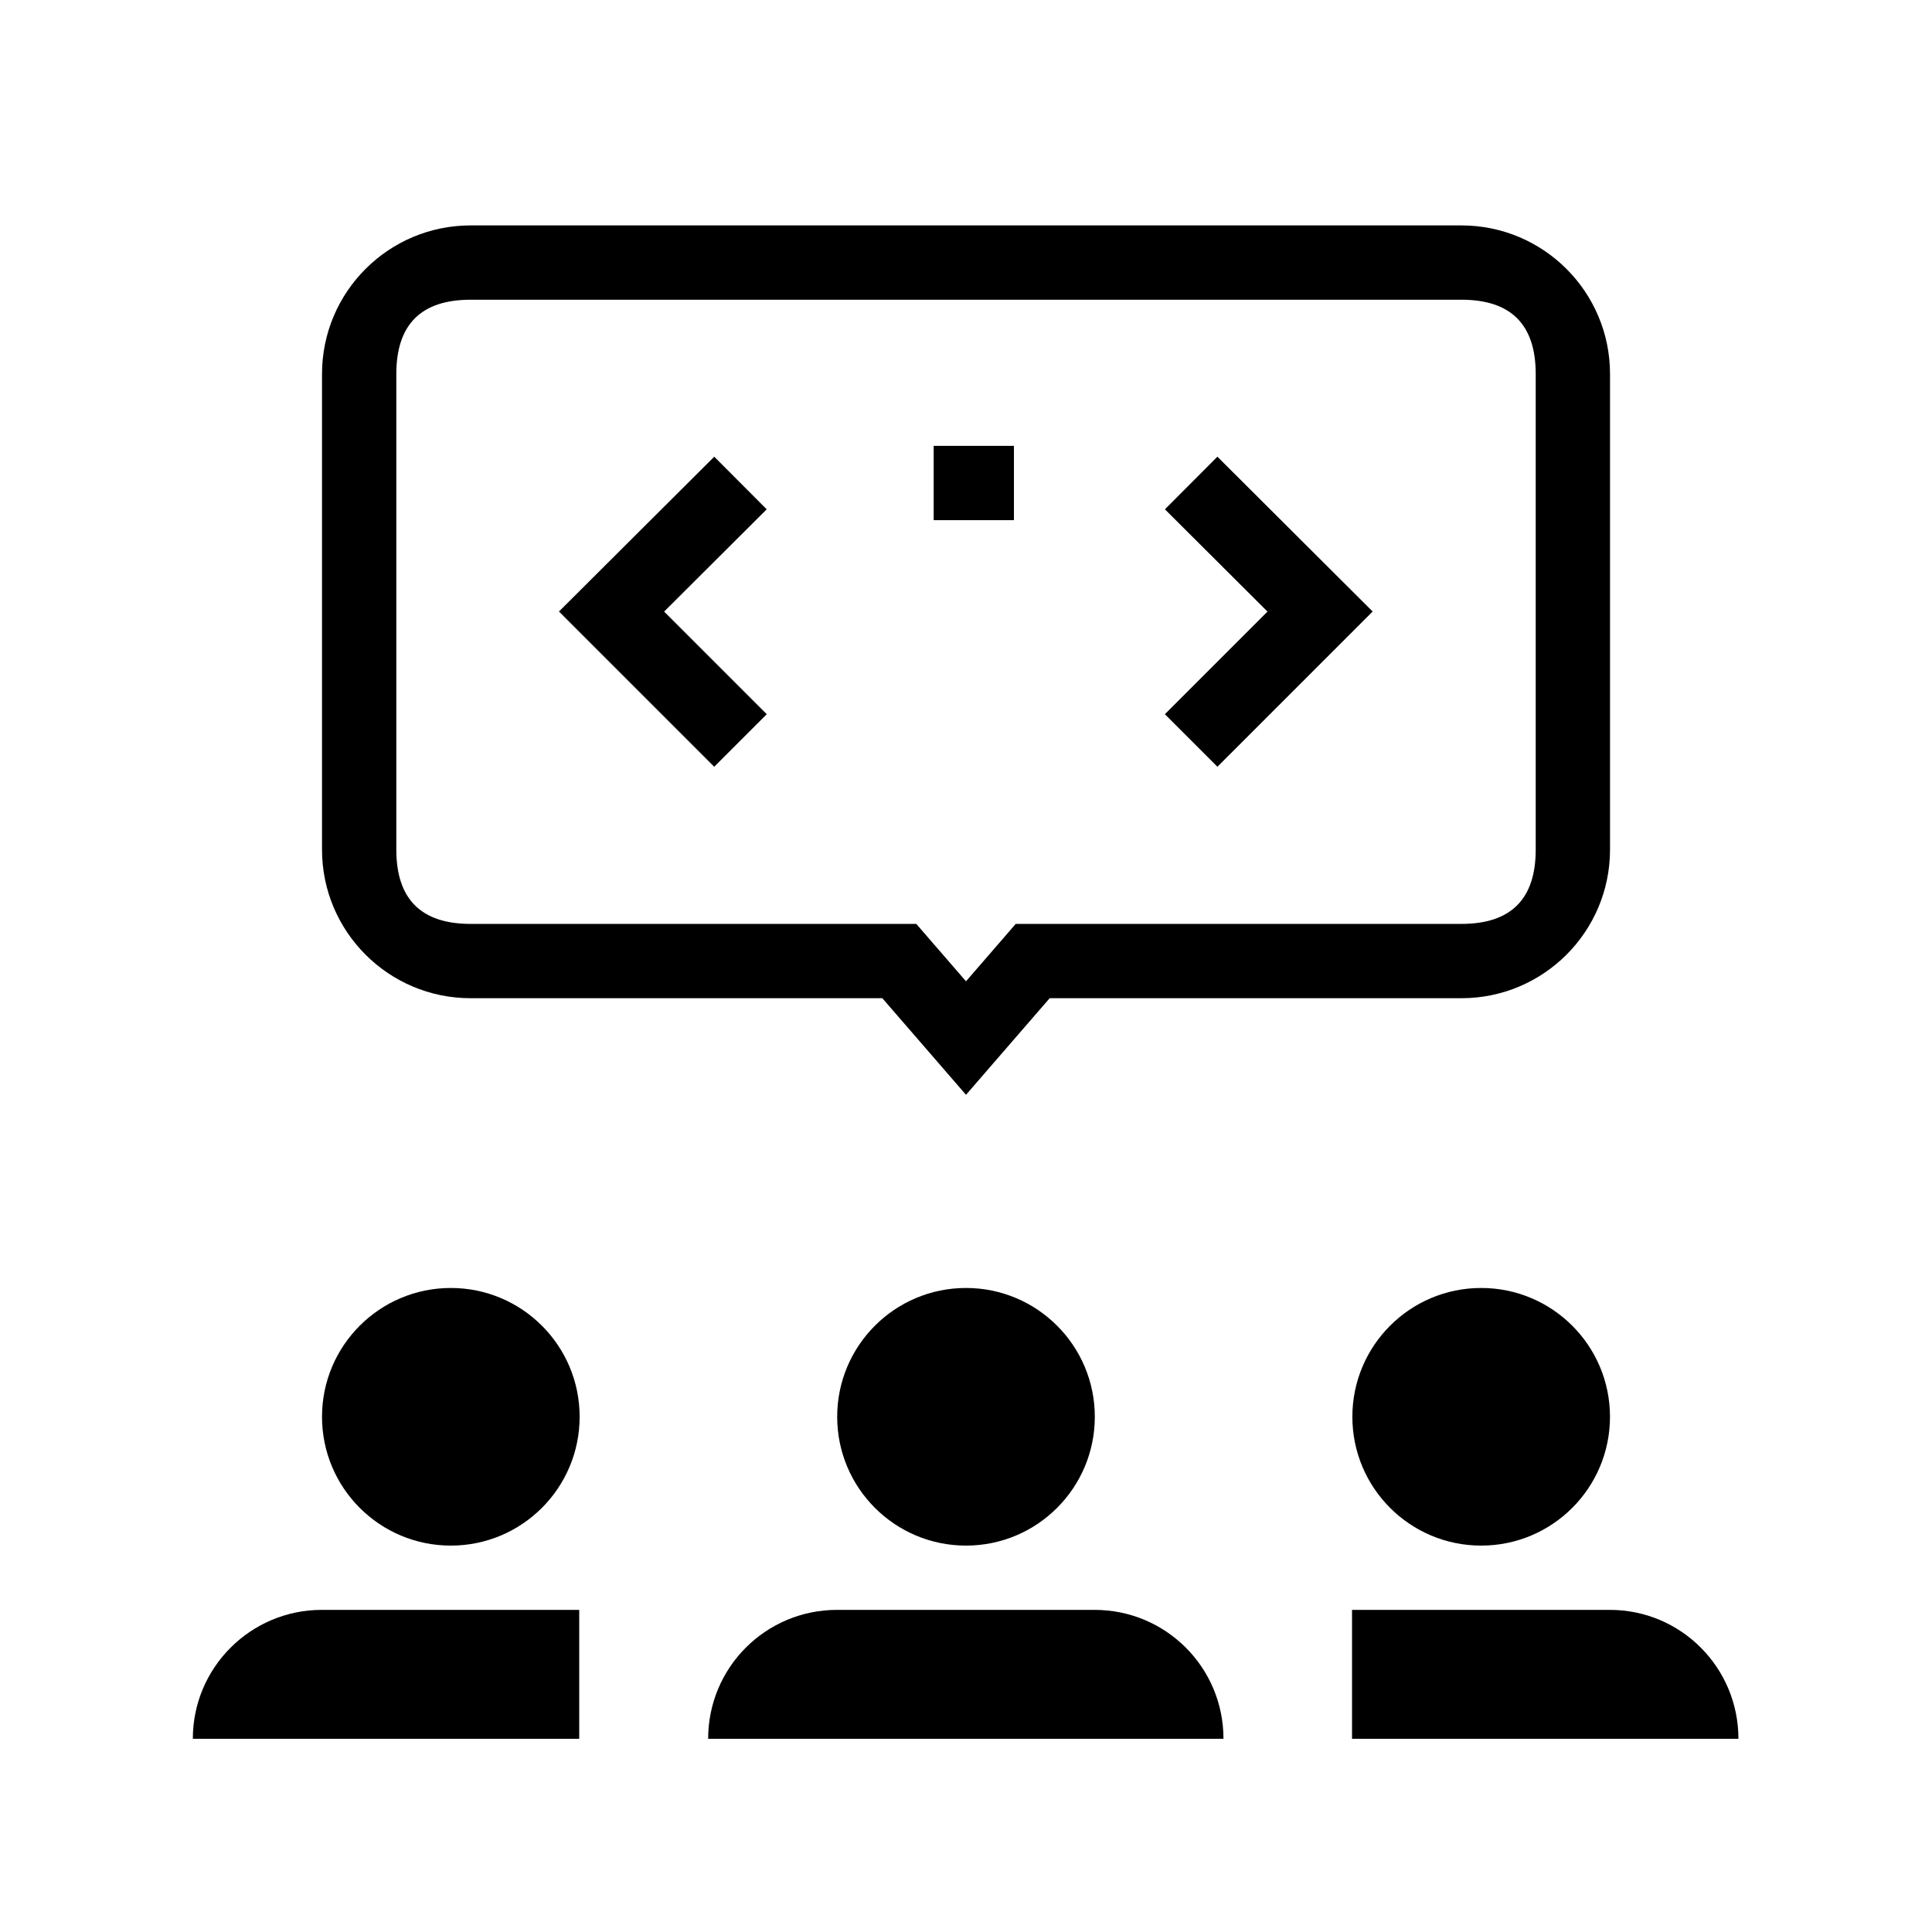 <svg width="52" height="52" viewBox="0 0 52 52" fill="none" xmlns="http://www.w3.org/2000/svg" xmlns:xlink="http://www.w3.org/1999/xlink">
	<desc>
			Created with Pixso.
	</desc>
	<defs/>
	<circle id="Ellipse 57" cx="12.134" cy="38.133" r="3.467" fill="#000000" fill-opacity="1"/>
	<circle id="Ellipse 58" cx="26" cy="38.133" r="3.467" fill="#000000" fill-opacity="1"/>
	<circle id="Ellipse 59" cx="39.866" cy="38.133" r="3.467" fill="#000000" fill-opacity="1"/>
	<path id="Rectangle 18143" d="M22.53 43.33L29.46 43.33C31.38 43.33 32.93 44.88 32.93 46.8L19.06 46.8C19.06 44.88 20.61 43.33 22.53 43.33Z" fill="#000000" fill-opacity="1" fill-rule="evenodd"/>
	<path id="Rectangle 18144" d="M8.66 43.33L15.59 43.33L15.59 46.8L5.19 46.8C5.19 44.88 6.75 43.33 8.66 43.33Z" fill="#000000" fill-opacity="1" fill-rule="evenodd"/>
	<path id="Rectangle 18145" d="M36.39 43.33L43.33 43.33C45.24 43.33 46.79 44.88 46.79 46.8L36.39 46.8L36.39 43.33Z" fill="#000000" fill-opacity="1" fill-rule="evenodd"/>
	<mask id="mask_312_11969" fill="white">
		<path id="Union" d="M12.667 6.067L39.334 6.067C41.543 6.067 43.334 7.857 43.334 10.067L43.334 22.867C43.334 25.076 41.543 26.867 39.334 26.867L28.252 26.867L26 29.467L23.748 26.867L12.667 26.867C10.458 26.867 8.667 25.076 8.667 22.867L8.667 10.067C8.667 7.857 10.458 6.067 12.667 6.067Z" clip-rule="evenodd" fill="" fill-opacity="1" fill-rule="evenodd"/>
	</mask>
	<path id="Union" d="M28.252 26.867L39.334 26.867C41.543 26.867 43.334 25.076 43.334 22.867L43.334 10.067C43.334 7.857 41.543 6.067 39.334 6.067L12.667 6.067C10.458 6.067 8.667 7.857 8.667 10.067L8.667 22.867C8.667 25.076 10.458 26.867 12.667 26.867L23.748 26.867L24.677 27.939L26 29.467L27.323 27.939L28.252 26.867ZM26 26.412L27.338 24.867L39.334 24.867C40.667 24.867 41.334 24.2 41.334 22.867L41.334 10.067C41.334 8.733 40.667 8.067 39.334 8.067L12.667 8.067C11.334 8.067 10.667 8.733 10.667 10.067L10.667 22.867C10.667 24.2 11.334 24.867 12.667 24.867L24.662 24.867L26 26.412Z" clip-rule="evenodd" fill="#000000" fill-opacity="1" fill-rule="evenodd"/>
	<path id="Vector 71" d="M19.93 13L16.46 16.46L19.93 19.93" stroke="#000000" stroke-opacity="1" stroke-width="2"/>
	<path id="Vector 72" d="M32.06 19.93L35.53 16.46L32.06 13" stroke="#000000" stroke-opacity="1" stroke-width="2"/>
	<path id="Vector 73" d="M25.13 13L27.29 13" stroke="#000000" stroke-opacity="1" stroke-width="2"/>
</svg>
